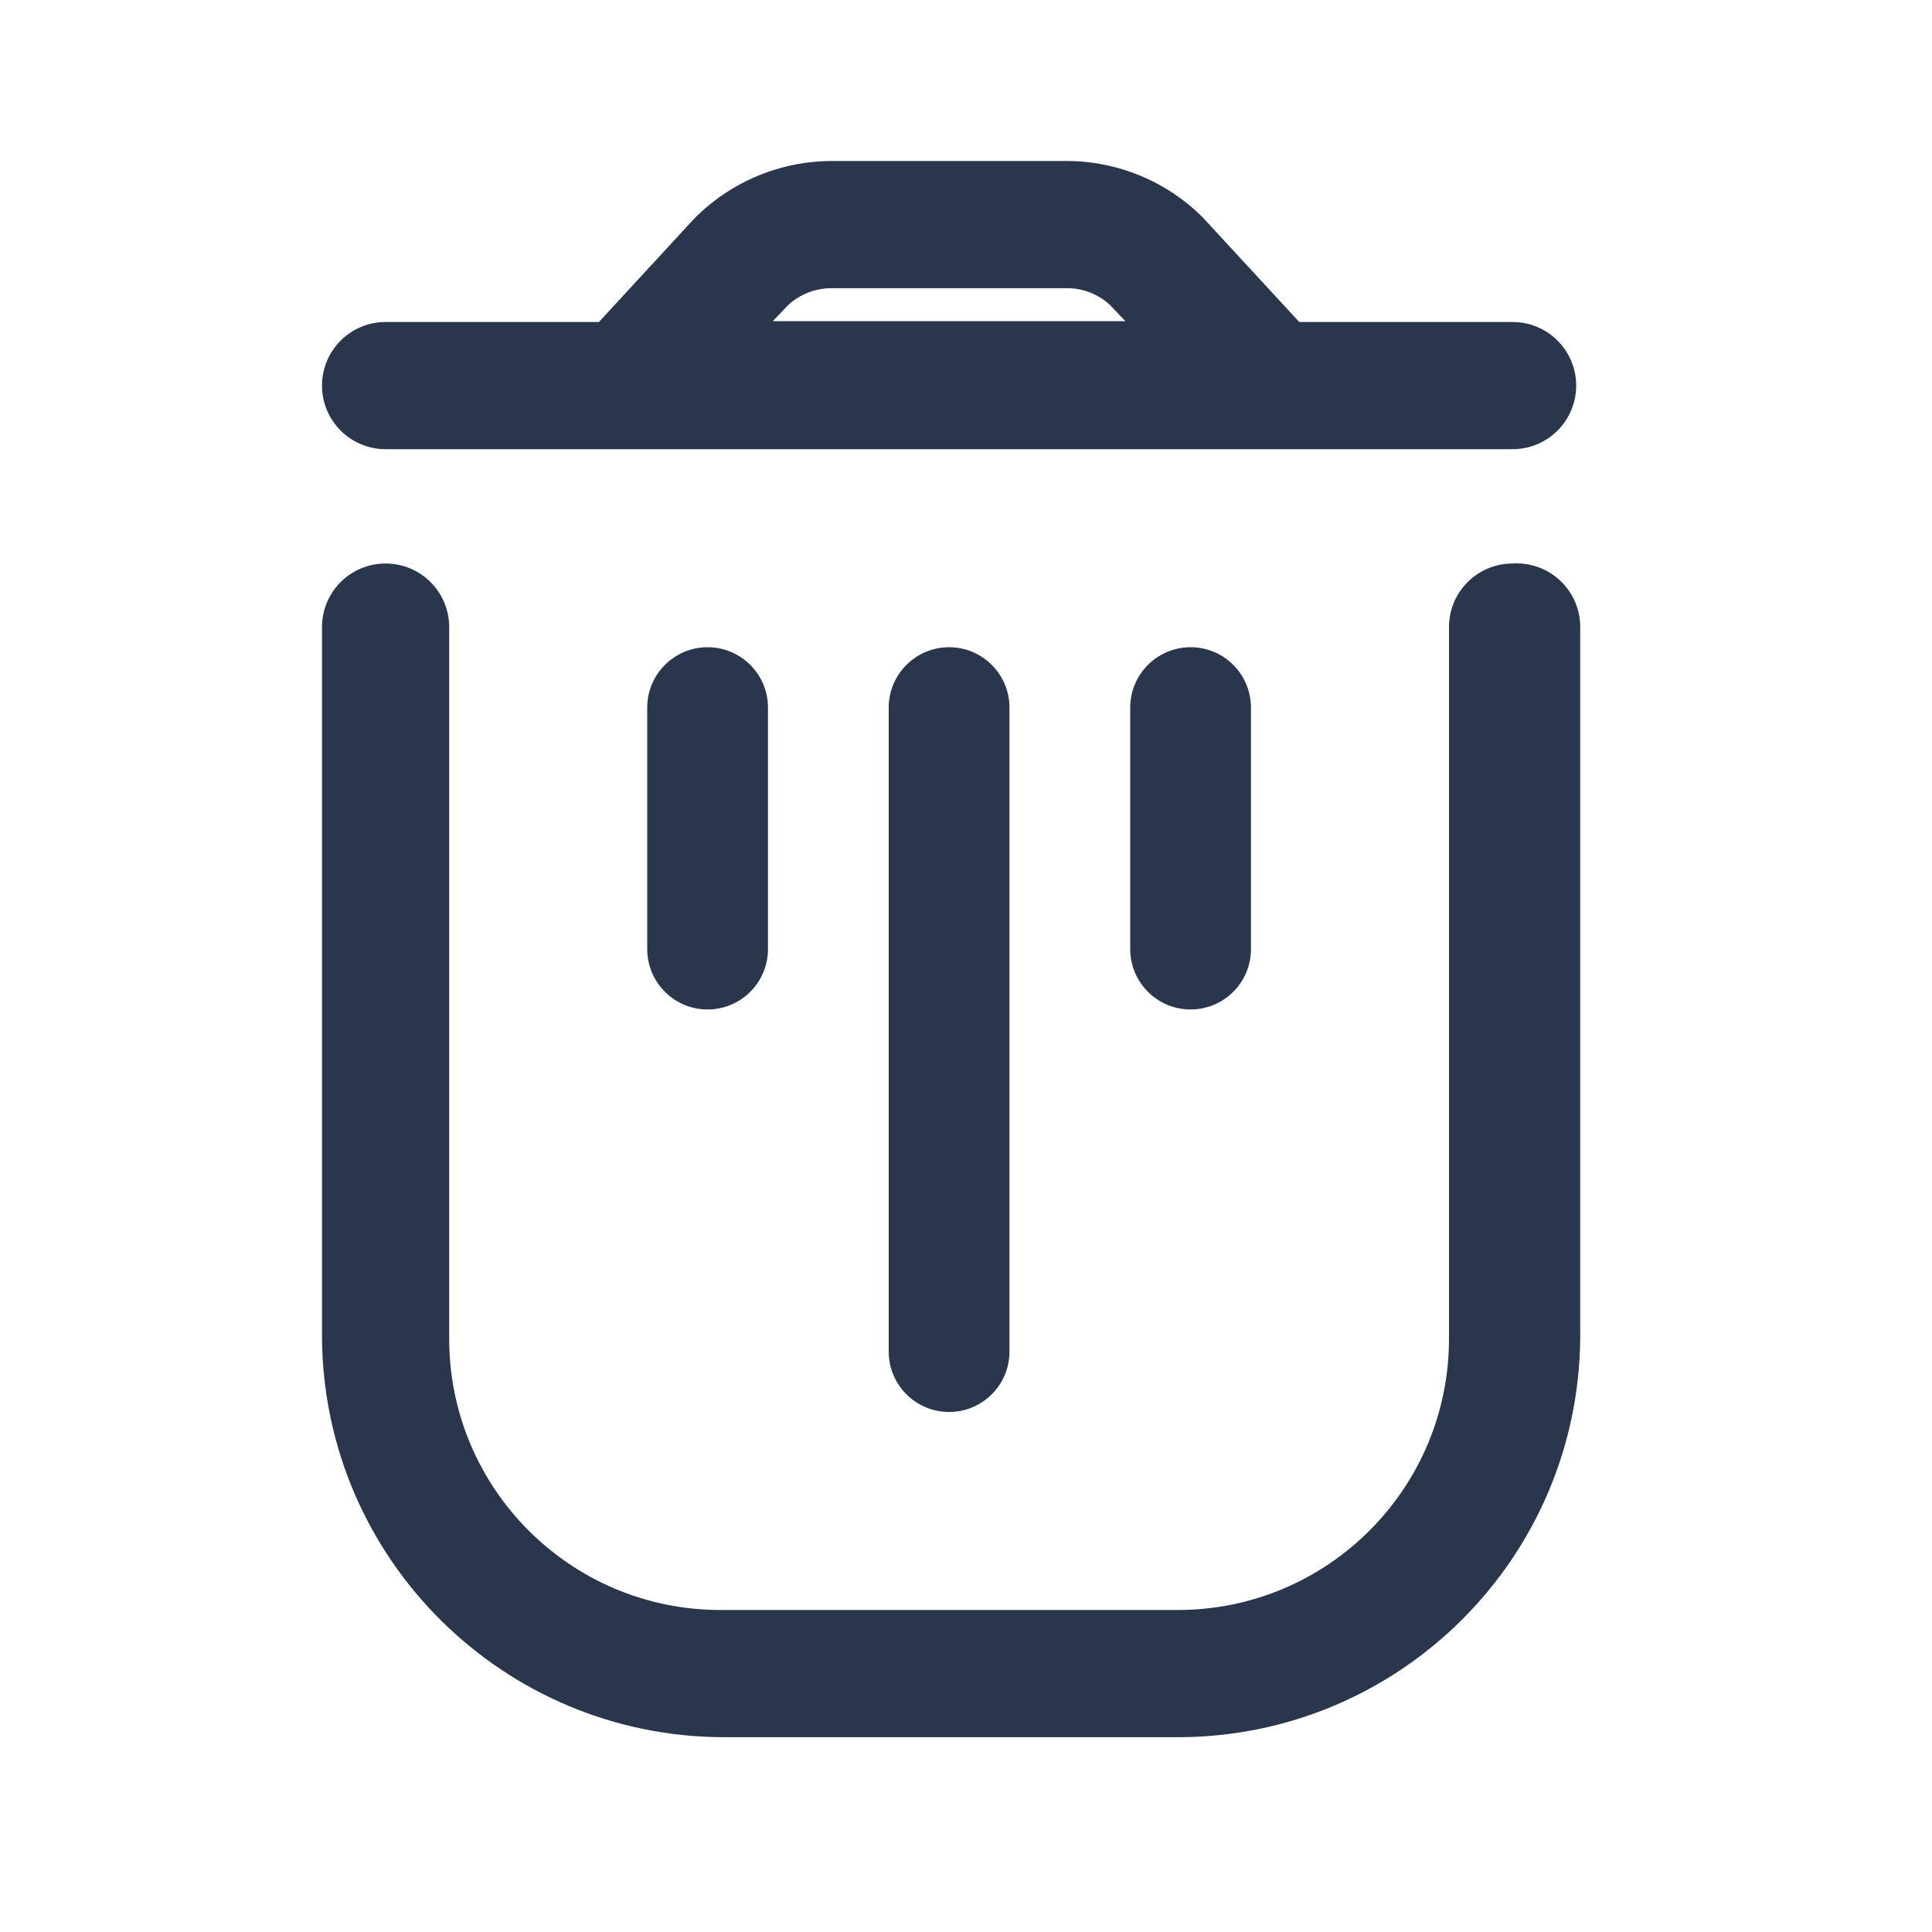 <svg width="36" height="36" viewBox="0 0 36 36" fill="none" xmlns="http://www.w3.org/2000/svg">
<path d="M28.185 10.5C27.53 10.5 27 11.03 27 11.685V24.945C27 27.737 24.737 30 21.945 30H13.425C10.633 30 8.37 27.737 8.37 24.945V11.685C8.37 11.03 7.839 10.5 7.185 10.5C6.531 10.5 6 11.03 6 11.685V24.945C6.041 29.058 9.387 32.37 13.5 32.37H22.02C26.104 32.329 29.404 29.029 29.445 24.945V11.685C29.446 11.357 29.311 11.044 29.072 10.819C28.833 10.595 28.512 10.479 28.185 10.5Z" fill="#29364B"/>
<path fill-rule="evenodd" clip-rule="evenodd" d="M28.185 8.37H7.185C6.531 8.37 6 7.839 6 7.185C6 6.531 6.531 6 7.185 6H11.16L12.93 4.08C13.607 3.392 14.53 3.003 15.495 3H19.875C20.826 3 21.738 3.378 22.41 4.05L24.21 6H28.185C28.84 6 29.37 6.531 29.37 7.185C29.37 7.839 28.84 8.37 28.185 8.37ZM19.875 5.37H15.495C15.195 5.37 14.906 5.482 14.685 5.685L14.4 5.985H20.97L20.685 5.685C20.465 5.48 20.175 5.367 19.875 5.37Z" fill="#29364B"/>
<path d="M12.06 13.185V17.685C12.06 18.306 12.564 18.81 13.185 18.81C13.806 18.81 14.31 18.306 14.31 17.685V13.185C14.31 12.564 13.806 12.06 13.185 12.06C12.564 12.06 12.06 12.564 12.06 13.185Z" fill="#29364B"/>
<path d="M16.56 13.185V25.185C16.56 25.806 17.064 26.31 17.685 26.31C18.306 26.31 18.81 25.806 18.81 25.185V13.185C18.81 12.564 18.306 12.06 17.685 12.06C17.064 12.06 16.56 12.564 16.56 13.185Z" fill="#29364B"/>
<path d="M21.06 13.185V17.685C21.06 18.306 21.564 18.81 22.185 18.81C22.806 18.81 23.31 18.306 23.31 17.685V13.185C23.31 12.564 22.806 12.06 22.185 12.06C21.564 12.06 21.06 12.564 21.06 13.185Z" fill="#29364B"/>
</svg>
